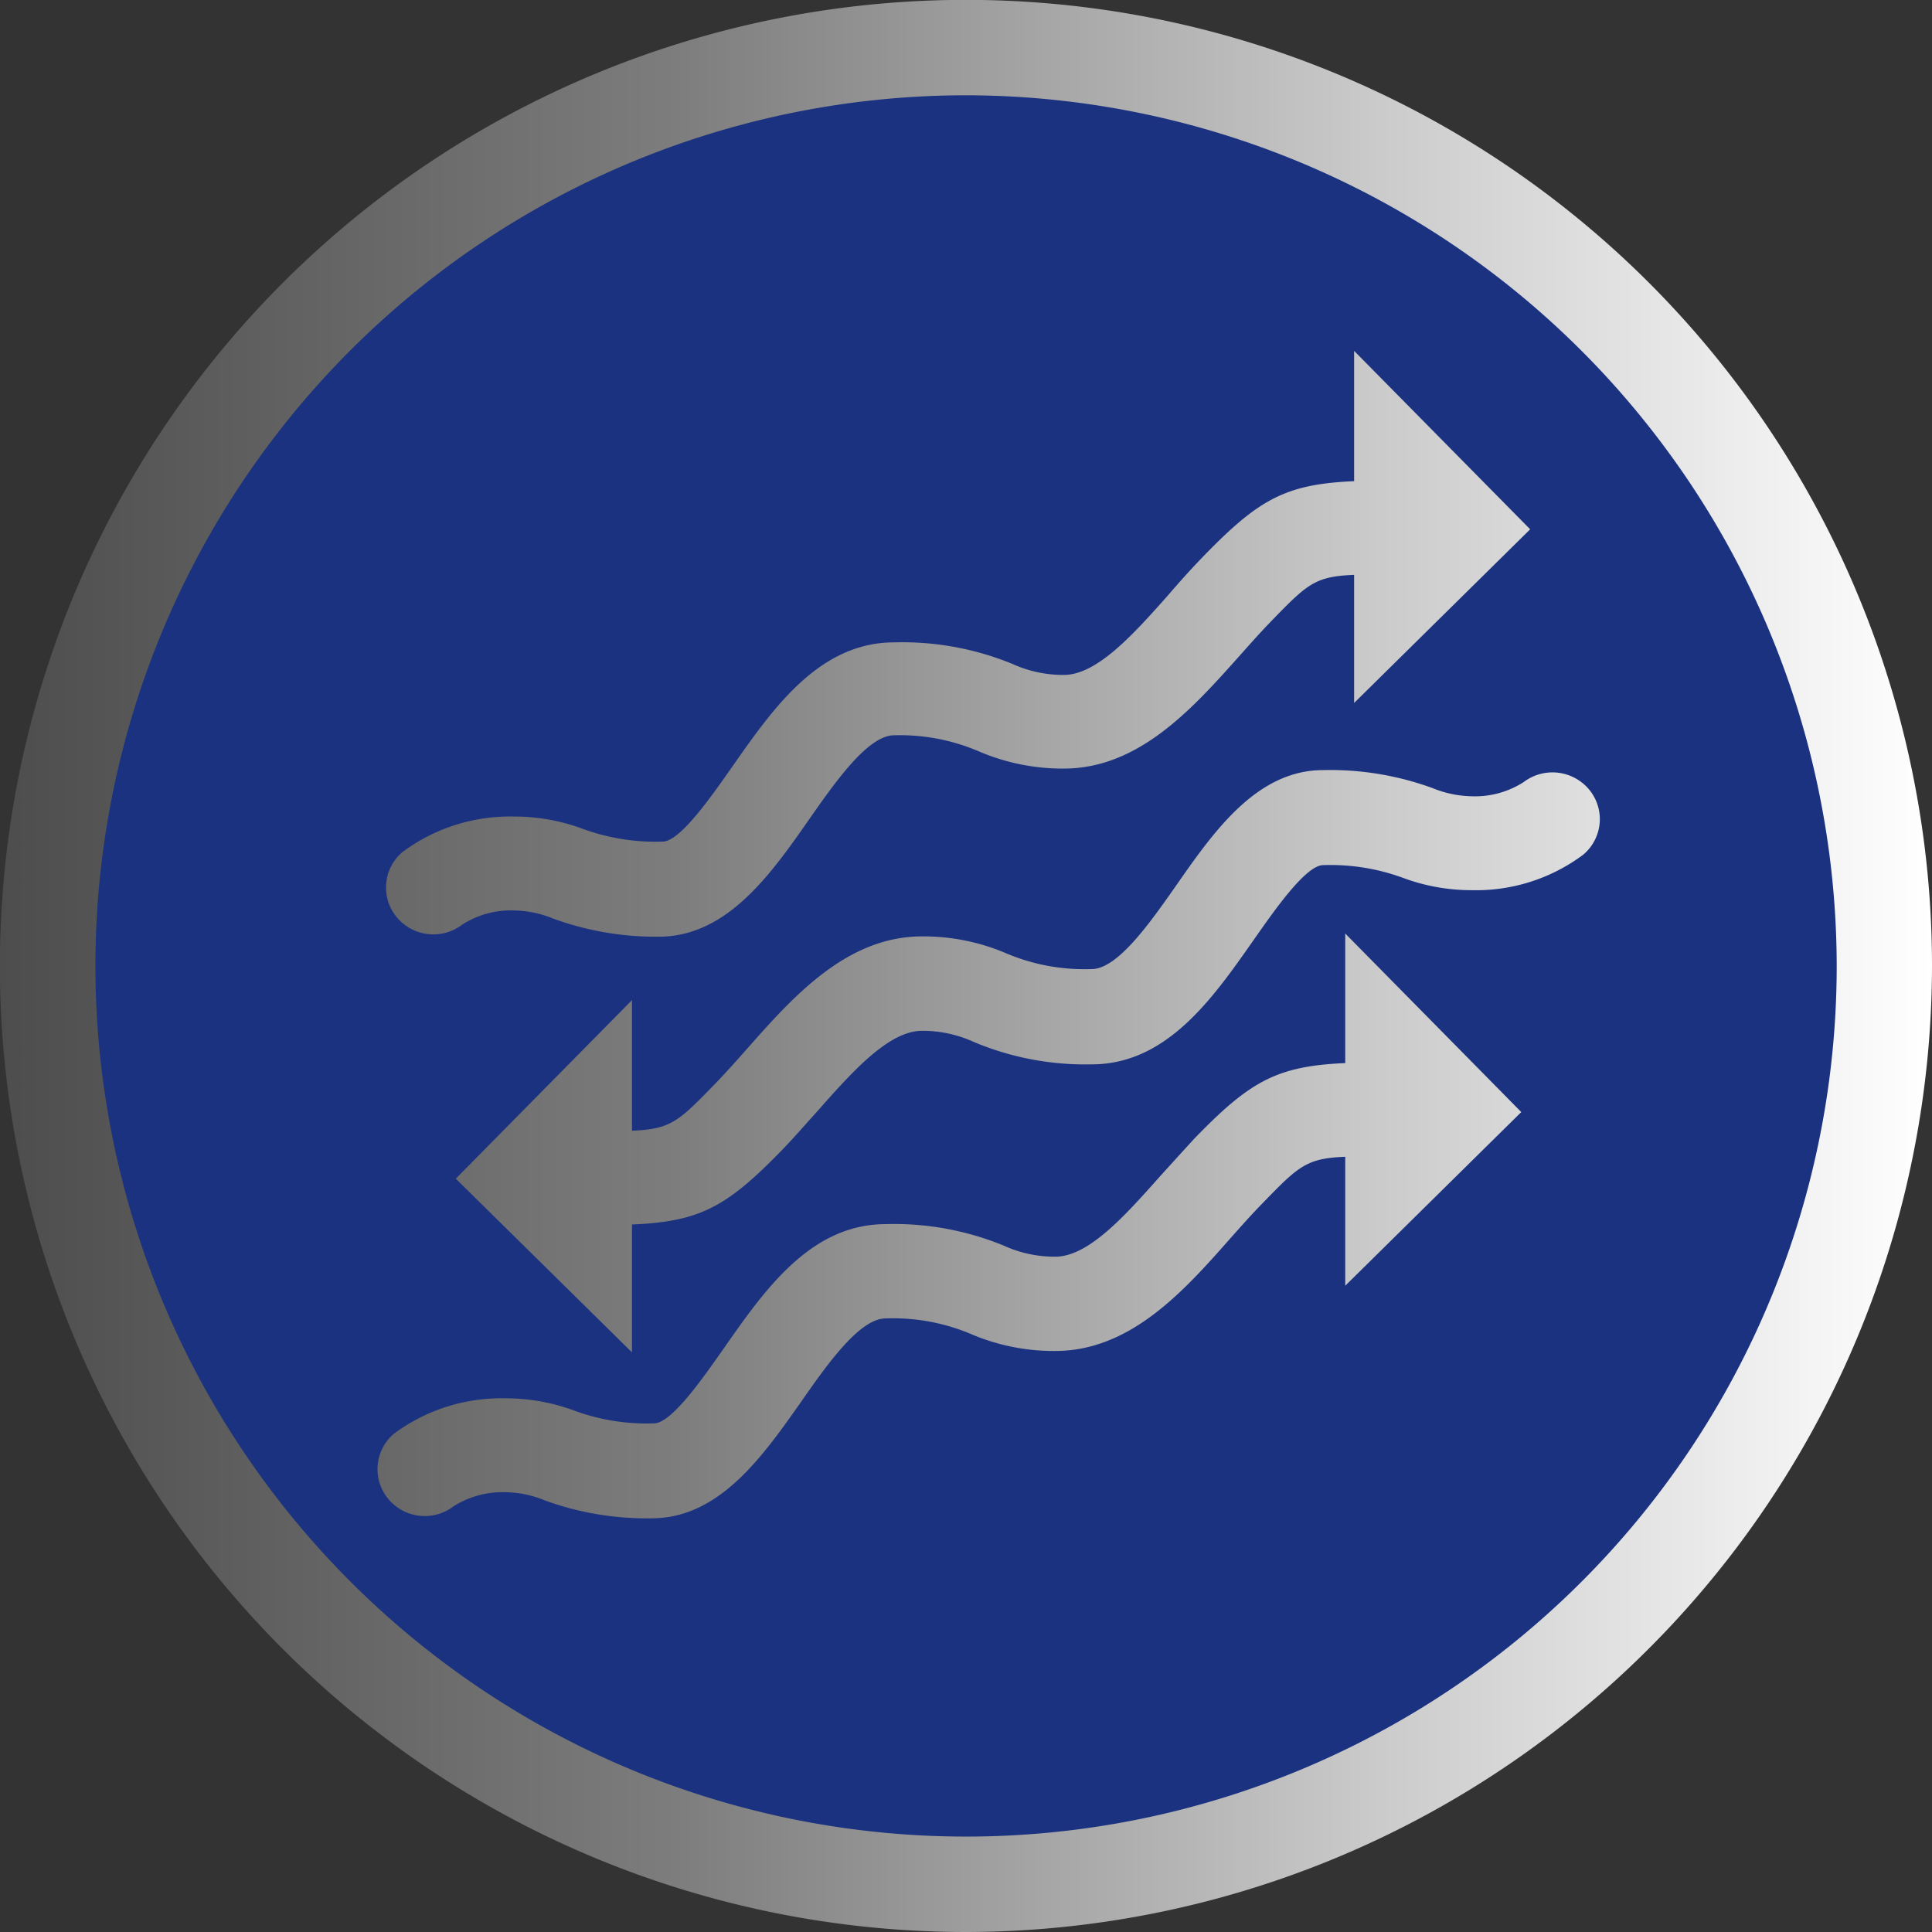 <svg xmlns="http://www.w3.org/2000/svg" xmlns:xlink="http://www.w3.org/1999/xlink" viewBox="0 0 154.29 154.29"><rect x="0" y="0" width="154.29" height="154.29" fill="#333333" stroke="none"/><defs><style>.cls-1{fill:#1b3280;}.cls-2{fill:url(#New_Gradient_Swatch_1);}</style><linearGradient id="New_Gradient_Swatch_1" y1="77.14" x2="154.29" y2="77.14" gradientUnits="userSpaceOnUse"><stop offset="0" stop-color="#4d4d4d"/><stop offset="0.35" stop-color="#7d7d7d"/><stop offset="0.72" stop-color="#ccc"/><stop offset="1" stop-color="#fff"/></linearGradient></defs><title>slobber-wicking</title><g id="Layer_2" data-name="Layer 2"><g id="Layer_1-2" data-name="Layer 1"><path class="cls-1" d="M147.62,77.07A70.48,70.48,0,1,1,77.14,6.59,70.47,70.47,0,0,1,147.62,77.07Z"/><path class="cls-2" d="M77.14,154.29a77.15,77.15,0,1,1,77.15-77.15A77.24,77.24,0,0,1,77.14,154.29Zm0-146.68a69.53,69.53,0,1,0,69.54,69.53A69.62,69.62,0,0,0,77.14,7.61Zm31,20.41V56.14l14.06-13.87ZM64.62,65.43c2.1-3,4.7-6.71,6.78-6.71A16,16,0,0,1,78.16,60a17,17,0,0,0,6.78,1.38c6,0,10.26-4.76,14-8.95.84-.94,1.66-1.87,2.5-2.74,3.63-3.74,3.7-3.81,9.29-3.81a3.75,3.75,0,0,0,0-7.5c-7.53,0-9.59.85-14.67,6.09-.91.94-1.82,1.95-2.72,3-2.81,3.17-5.72,6.43-8.39,6.43a9.79,9.79,0,0,1-4.1-.88,23.18,23.18,0,0,0-9.44-1.72c-6,0-9.67,5.27-12.92,9.91-1.67,2.38-4.18,6-5.57,6a16.86,16.86,0,0,1-6.33-1,15.66,15.66,0,0,0-5.52-1,14.39,14.39,0,0,0-8.91,2.82,3.71,3.71,0,0,0-.5,5.19,3.8,3.8,0,0,0,5.24.63,7.17,7.17,0,0,1,4.17-1.14,8.62,8.62,0,0,1,3.11.65,23.9,23.9,0,0,0,8.74,1.44C58.2,74.61,61.62,69.73,64.62,65.43Zm42.81,9.12v28.13l14.06-13.87ZM63.94,112c2.09-3,4.7-6.71,6.78-6.71a16,16,0,0,1,6.76,1.22,16.83,16.83,0,0,0,6.78,1.38c6,0,10.26-4.75,14-9,.83-.93,1.66-1.87,2.5-2.73,3.63-3.74,3.7-3.81,9.29-3.81a3.75,3.75,0,1,0,0-7.5c-7.54,0-9.6.85-14.67,6.08-.92,1-1.82,2-2.73,3-2.81,3.16-5.72,6.43-8.38,6.43a9.79,9.79,0,0,1-4.1-.88,23,23,0,0,0-9.44-1.72c-6,0-9.67,5.26-12.92,9.91-1.67,2.38-4.18,6-5.58,6a16.76,16.76,0,0,1-6.32-1,15.7,15.7,0,0,0-5.52-1,14.4,14.4,0,0,0-8.92,2.82,3.71,3.71,0,0,0-.49,5.18,3.78,3.78,0,0,0,5.23.63,7.31,7.31,0,0,1,4.18-1.13,8.41,8.41,0,0,1,3.11.65,23.84,23.84,0,0,0,8.73,1.43C57.52,121.14,60.93,116.27,63.94,112ZM36.4,94.13,50.47,108V79.87Zm26.13-2.37c.91-.94,1.82-2,2.73-3,2.8-3.17,5.71-6.44,8.38-6.44a9.79,9.79,0,0,1,4.1.88A23,23,0,0,0,87.18,85c6,0,9.67-5.27,12.92-9.91,1.67-2.38,4.18-6,5.57-6a16.78,16.78,0,0,1,6.33,1,15.66,15.66,0,0,0,5.52,1,14.3,14.3,0,0,0,8.91-2.83,3.7,3.7,0,0,0,.5-5.18,3.81,3.81,0,0,0-5.24-.63,7.17,7.17,0,0,1-4.17,1.14,8.62,8.62,0,0,1-3.11-.65,23.86,23.86,0,0,0-8.74-1.44c-5.29,0-8.71,4.87-11.71,9.17-2.1,3-4.7,6.72-6.78,6.72a16,16,0,0,1-6.76-1.23,16.83,16.83,0,0,0-6.78-1.38c-6,0-10.26,4.76-14,9-.83.94-1.66,1.87-2.5,2.74-3.63,3.74-3.7,3.81-9.29,3.81a3.75,3.75,0,1,0,0,7.5C55.39,97.85,57.45,97,62.53,91.76Z"/></g></g></svg>